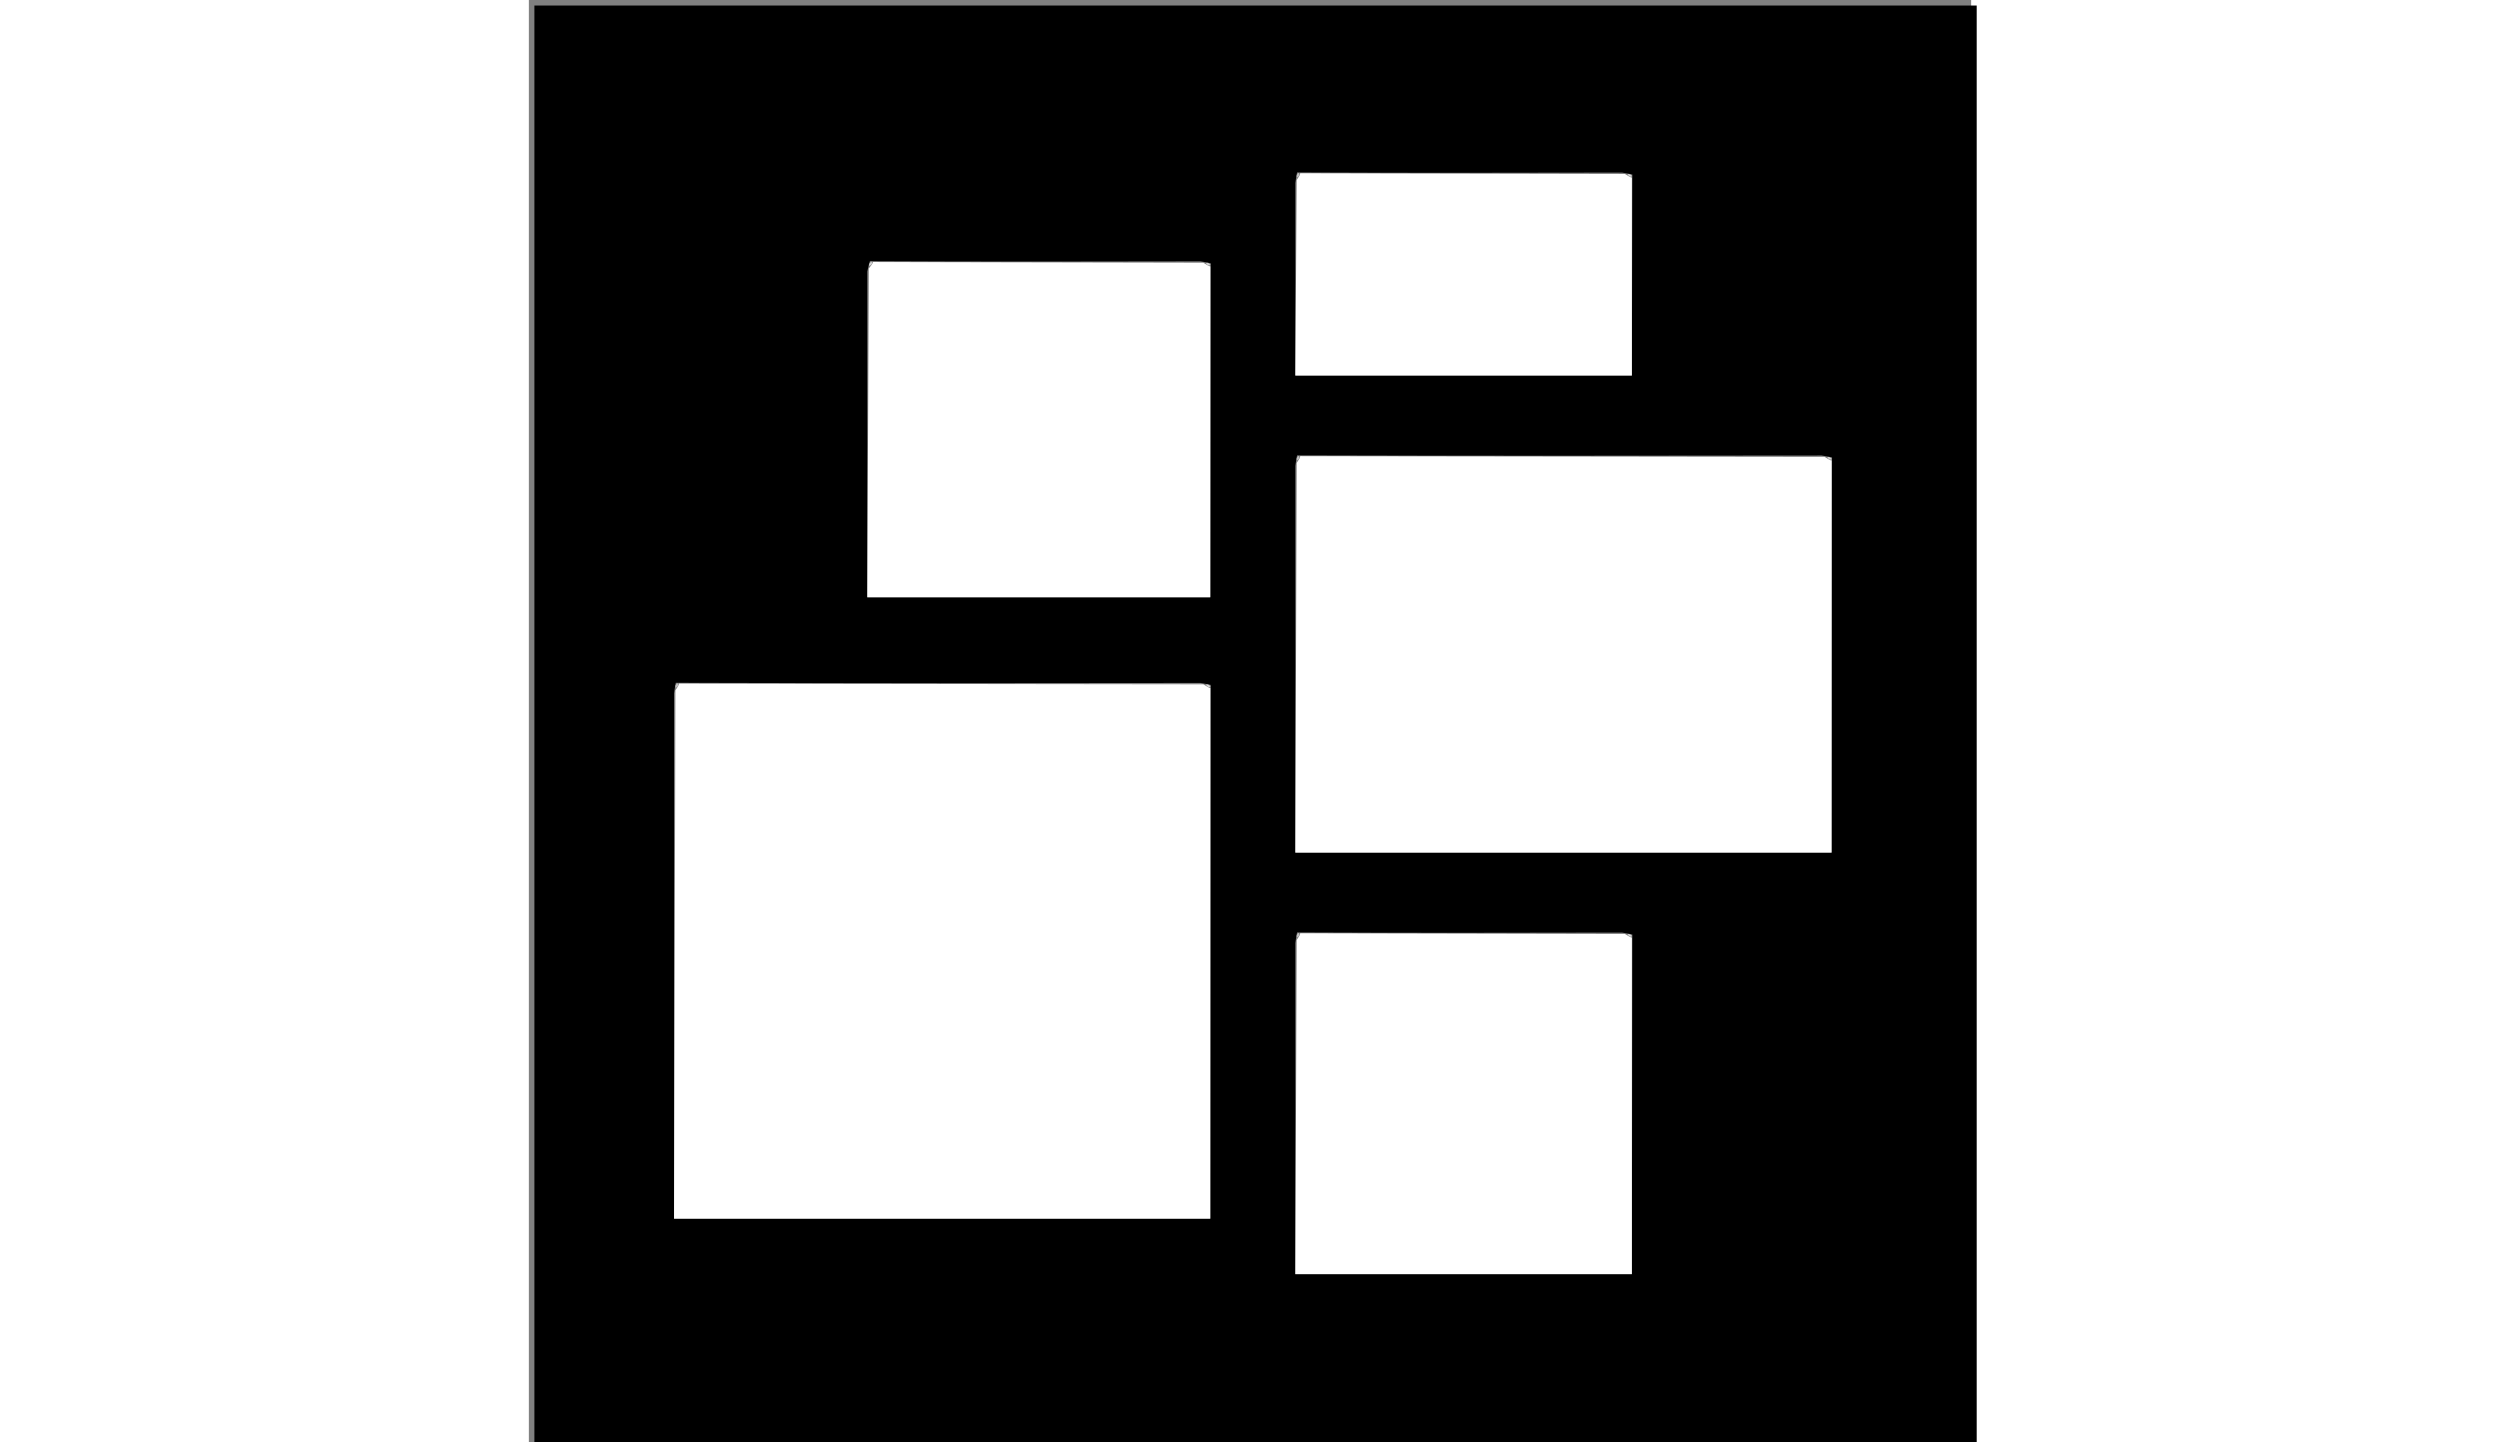 <svg xmlns="http://www.w3.org/2000/svg" xmlns:xlink="http://www.w3.org/1999/xlink" width="100%" viewBox="0 0 260 260" height="150" xmlns:v="https://vecta.io/nano"><rect x="0" y="0" width="260" height="260" fill="#808080" stroke="none"/><path d="M178 261H1V1h260v260h-83m20.921-229.532c-.315-.079-.63-.157-1.872-.358-19.332.041-38.664.081-58.561-.023-.071.323-.142.646-.315 1.894v34.714h60.664l.084-36.227M61.488 47.074c-.108.315-.216.63-.477 1.869v58.721h61.826l.084-60.197c-.315-.079-.63-.157-1.872-.358-19.674.041-39.348.082-59.562-.035m137.433 121.394c-.315-.079-.63-.157-1.872-.358-19.332.041-38.664.081-58.561-.023-.071.323-.142.646-.315 1.894v59.708h60.664l.084-61.221m-60.433-86.381c-.071.323-.142.646-.315 1.894v69.711h96.664l.084-71.224c-.315-.079-.63-.157-1.872-.358-31.332.041-62.664.081-94.561-.023M121.05 123.11c-31.332.041-62.664.081-94.561-.023-.071.323-.142.646-.315 1.894v94.708h96.664l.084-96.221c-.315-.079-.63-.157-1.872-.358z"/><path d="M122.838 124.024v95.665H26.174l.246-95.232c.478-.701.607-.934.633-1.225l94.537.131c.732.465.968.601 1.247.661zm112-41v70.668h-96.664l.246-70.236c.478-.701.607-.934.633-1.225l94.537.131c.732.465.968.601 1.247.661zm-95.785 85.208l58.537.131c.732.465.968.601 1.247.661v60.665h-60.664l.246-60.232c.478-.701.607-.934.633-1.225zM122.838 48.024v59.641H61.012l.27-59.255c.536-.669.695-.883.746-1.177l59.563.13c.732.465.968.601 1.247.661zm16.215-16.792l58.537.131c.732.465.968.601 1.247.661v35.671h-60.664l.246-35.238c.478-.701.607-.934.633-1.225z" fill="#fff"/><use xlink:href="#B" fill="#d5d5d5"/><use xlink:href="#C" fill="silver"/><use xlink:href="#B" x="-76" y="-45" fill="#d5d5d5"/><use xlink:href="#C" x="-112" y="-45" fill="silver"/><use xlink:href="#B" x="36" y="-86" fill="#d5d5d5"/><use xlink:href="#C" y="-86" fill="silver"/><g fill="#d5d5d5"><use xlink:href="#B" x="-76" y="-121"/><path d="M61.758 47.153c.218.373.059.587-.4.794-.085-.243.023-.558.4-.794z"/><use xlink:href="#B" y="-137"/></g><use xlink:href="#C" y="-137" fill="silver"/><defs ><path id="B" d="M198.88 168.746c-.321.218-.557.082-.826-.322.238-.113.553-.035.826.322z"/><path id="C" d="M138.771 168.159c.256.363.127.596-.3.834-.124-.261-.053-.584.3-.834z"/></defs></svg>